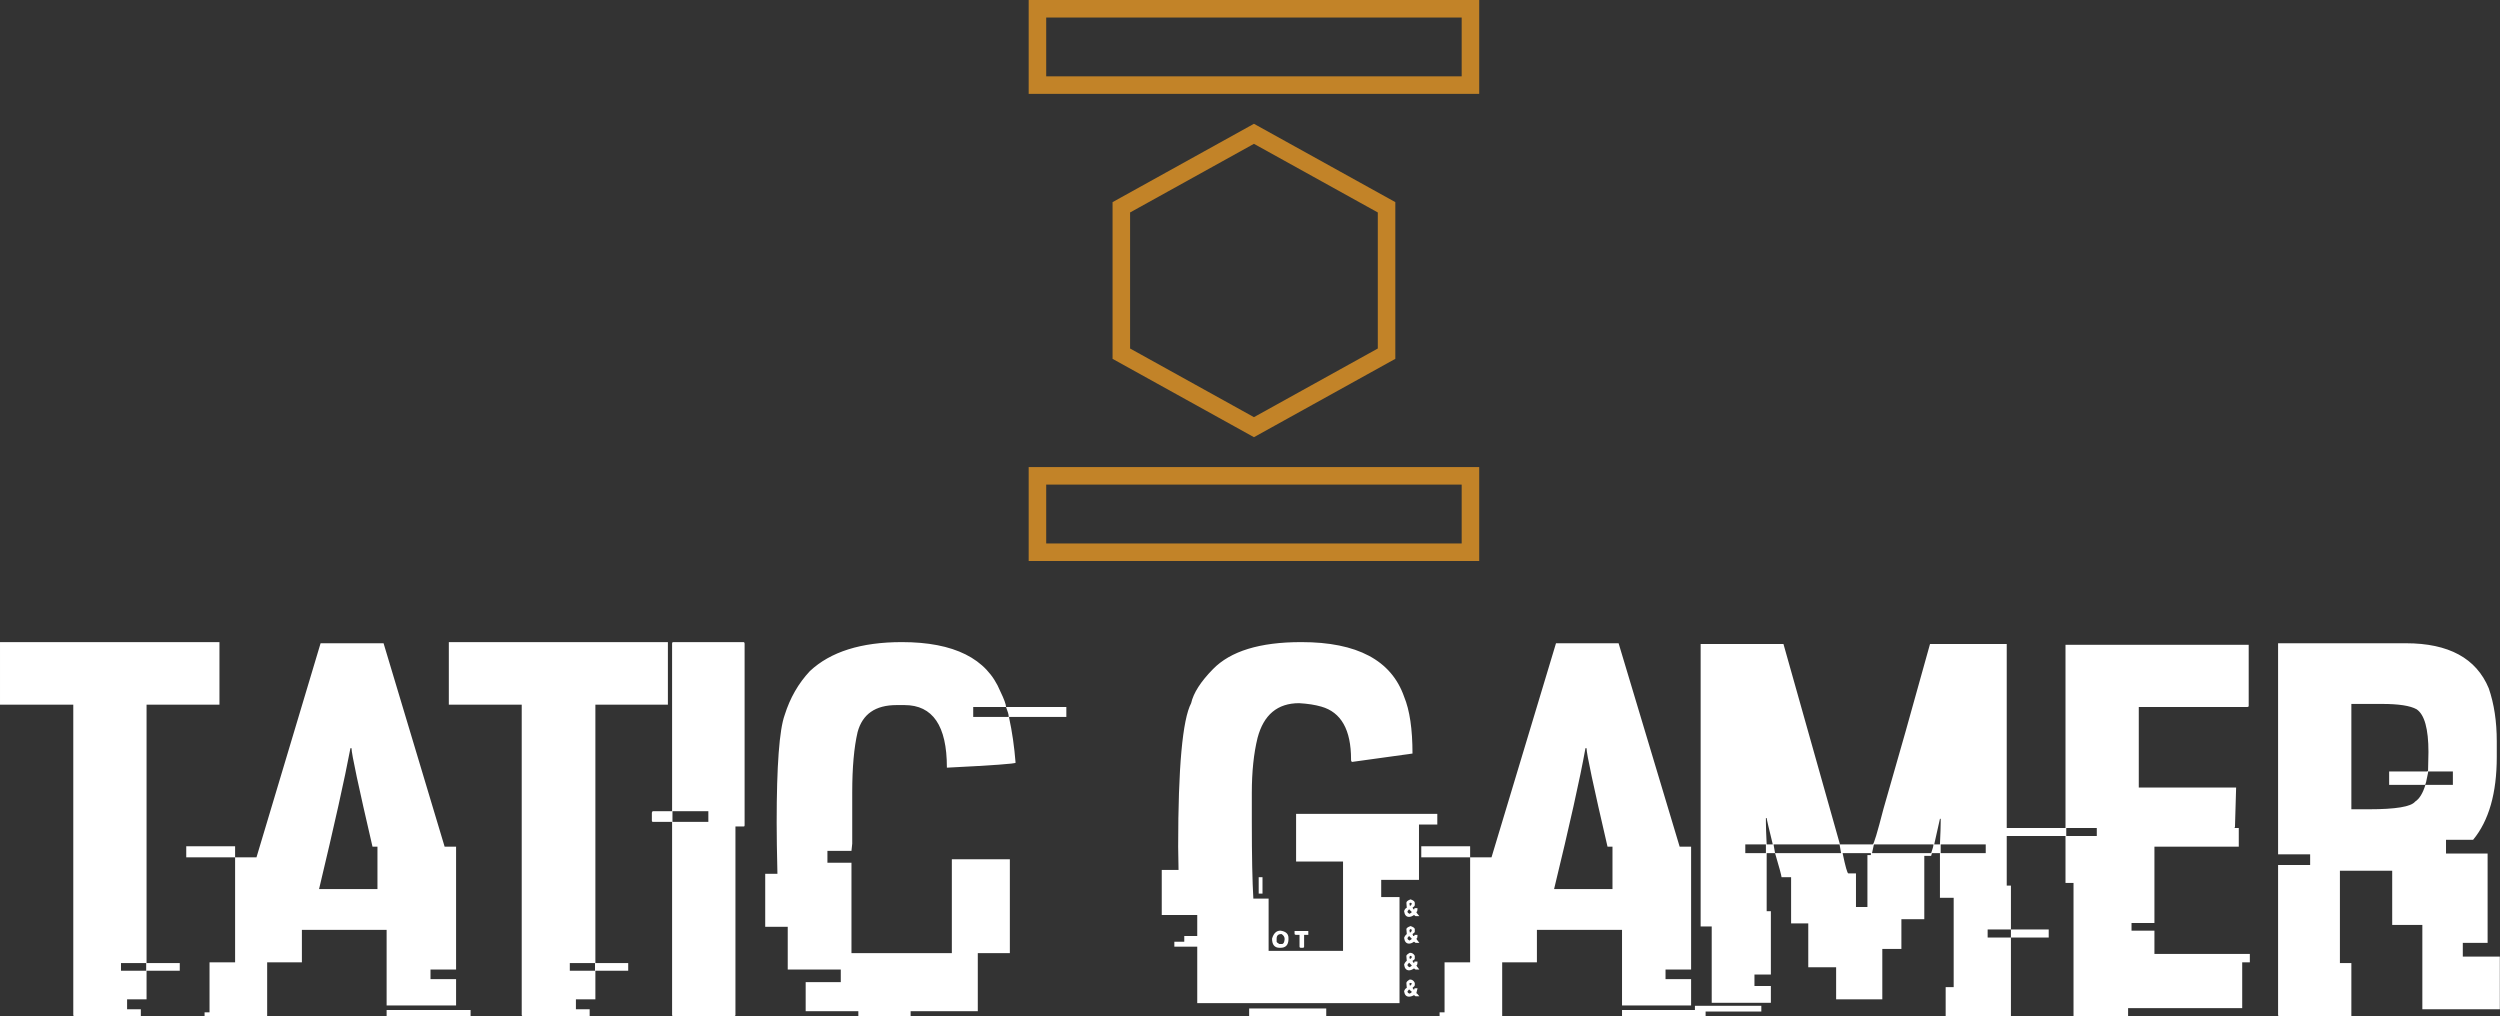 <svg data-v-423bf9ae="" xmlns="http://www.w3.org/2000/svg" viewBox="0 0 401.02 163" class="iconAbove"><rect x="0" y="0" width="401.02" height="163" fill="#333333" stroke="none"/><!----><!----><!----><g data-v-423bf9ae="" id="b11e8df4-61d9-443a-9d7c-e1dfa84dbc29" fill="#ffffff" transform="matrix(6.122,0,0,6.122,1.776,91.184)"><path d="M-0.29 3.57L-0.29 1.93L5.46 1.93L5.46 3.57L3.55 3.57L3.55 10.34L4.42 10.34L4.42 10.54L3.55 10.54L3.55 11.29L3.04 11.29L3.04 11.55L3.40 11.55L3.40 11.73L1.66 11.73L1.66 11.73Q1.63 11.73 1.63 11.70L1.63 11.70L1.63 3.57L-0.29 3.57ZM3.54 10.34L2.88 10.34L2.88 10.54L3.54 10.54L3.54 10.34ZM6.43 7.57L8.11 1.96L9.76 1.96L9.76 1.96Q9.80 2.10 11.36 7.29L11.36 7.29L11.66 7.29L11.66 10.51L10.99 10.51L10.99 10.76L11.66 10.76L11.66 11.45L9.84 11.45L9.84 9.47L7.62 9.47L7.62 10.32L6.71 10.32L6.71 11.73L5.07 11.73L5.07 11.63L5.20 11.63L5.20 10.32L5.87 10.32L5.87 7.57L6.43 7.57ZM8.92 4.71L8.89 4.71L8.89 4.72L8.89 4.72Q8.67 5.89 8.07 8.40L8.07 8.40L9.60 8.40L9.60 7.29L9.47 7.29L9.47 7.29Q8.92 4.92 8.92 4.71L8.92 4.71ZM4.59 7.57L4.59 7.28L5.87 7.28L5.87 7.57L4.59 7.57ZM9.84 11.73L9.84 11.57L12.04 11.57L12.04 11.73L9.84 11.73ZM11.47 3.57L11.47 1.93L17.21 1.93L17.21 3.57L15.31 3.57L15.31 10.34L16.17 10.34L16.17 10.54L15.31 10.54L15.31 11.29L14.80 11.29L14.80 11.55L15.16 11.55L15.16 11.73L13.42 11.73L13.42 11.73Q13.38 11.73 13.38 11.70L13.38 11.70L13.38 3.57L11.47 3.57ZM15.30 10.34L14.64 10.34L14.64 10.54L15.30 10.54L15.30 10.34ZM17.35 1.93L17.35 1.93L19.20 1.93L19.20 1.93Q19.22 1.94 19.22 1.97L19.22 1.97L19.22 6.73L19.22 6.73Q19.22 6.76 19.20 6.76L19.20 6.76L18.98 6.76L18.98 11.70L18.98 11.70Q18.98 11.73 18.94 11.73L18.94 11.73L17.35 11.73L17.35 11.73Q17.32 11.73 17.32 11.70L17.32 11.70L17.32 6.64L16.82 6.64L16.82 6.64Q16.79 6.64 16.79 6.61L16.79 6.61L16.79 6.40L16.79 6.40Q16.80 6.36 16.82 6.36L16.82 6.36L17.32 6.36L17.32 1.97L17.32 1.97Q17.32 1.93 17.35 1.93ZM18.27 6.36L17.33 6.36L17.33 6.64L18.27 6.64L18.27 6.36ZM23.34 1.93L23.34 1.93L23.34 1.93Q25.39 1.93 25.92 3.22L25.92 3.22L25.92 3.22Q26.07 3.53 26.07 3.63L26.07 3.63L25.21 3.63L25.21 3.89L26.14 3.89L26.14 3.88L26.14 3.88Q26.14 3.81 26.07 3.63L26.07 3.63L27.65 3.63L27.65 3.89L26.15 3.89L26.15 3.91L26.15 3.91Q26.27 4.46 26.32 5.09L26.32 5.09L26.32 5.09Q26.32 5.13 24.52 5.22L24.52 5.22L24.52 5.21L24.52 5.21Q24.52 3.58 23.41 3.58L23.41 3.58L23.20 3.58L23.20 3.58Q22.37 3.58 22.18 4.29L22.18 4.29L22.18 4.29Q22.04 4.89 22.04 5.87L22.04 5.87L22.04 7.21L22.02 7.40L21.39 7.40L21.39 7.71L22.02 7.71L22.02 10.08L24.65 10.08L24.65 7.62L26.17 7.62L26.17 10.08L25.33 10.08L25.33 11.60L23.57 11.60L23.57 11.73L22.20 11.73L22.20 11.60L20.82 11.60L20.82 10.84L21.74 10.84L21.74 10.51L20.35 10.51L20.35 9.39L19.76 9.39L19.76 8.00L20.08 8.00L20.08 8.00Q20.06 7.16 20.06 6.66L20.06 6.66L20.06 6.66Q20.06 4.42 20.27 3.84L20.27 3.84L20.27 3.84Q20.48 3.17 20.93 2.69L20.93 2.69L20.93 2.69Q21.74 1.93 23.34 1.93ZM33.80 1.93L33.80 1.93L33.81 1.93L33.81 1.93Q36.00 1.93 36.50 3.36L36.50 3.36L36.50 3.36Q36.72 3.89 36.72 4.85L36.72 4.85L35.13 5.07L35.11 5.03L35.11 5.00L35.11 5.00Q35.11 3.84 34.33 3.62L34.33 3.62L34.33 3.62Q34.09 3.55 33.75 3.53L33.75 3.53L33.75 3.53Q32.90 3.53 32.66 4.44L32.66 4.44L32.66 4.44Q32.51 5.05 32.51 5.88L32.51 5.88L32.51 6.64L32.51 6.64Q32.51 7.98 32.55 8.65L32.55 8.65L32.95 8.65L32.95 10.02L34.90 10.02L34.90 7.68L33.67 7.68L33.67 6.43L37.37 6.43L37.37 6.71L36.89 6.71L36.89 8.16L35.90 8.16L35.90 8.61L36.38 8.61L36.38 11.39L31.08 11.39L31.08 9.91L30.48 9.91L30.48 9.78L30.74 9.78L30.74 9.63L31.08 9.63L31.08 9.08L30.15 9.08L30.15 7.90L30.59 7.90L30.59 7.90Q30.58 7.38 30.58 7.29L30.58 7.29L30.58 7.29Q30.58 4.18 30.92 3.53L30.92 3.53L30.92 3.53Q31.01 3.13 31.49 2.64L31.49 2.64L31.49 2.64Q32.18 1.93 33.80 1.93ZM32.69 8.52L32.69 8.09L32.79 8.09L32.79 8.52L32.69 8.52ZM36.67 8.67L36.67 8.67L36.67 8.67Q36.78 8.71 36.78 8.76L36.78 8.76L36.78 8.82L36.78 8.82Q36.78 8.85 36.72 8.89L36.72 8.89L36.72 8.89Q36.74 8.91 36.74 8.93L36.74 8.93L36.77 8.93L36.77 8.90L36.85 8.90L36.85 8.92L36.85 8.92Q36.85 9.00 36.82 9.00L36.82 9.00L36.82 9.00Q36.82 9.02 36.90 9.11L36.90 9.11L36.80 9.11L36.76 9.08L36.76 9.08Q36.69 9.13 36.63 9.13L36.63 9.13L36.63 9.13Q36.52 9.13 36.50 8.98L36.50 8.98L36.50 8.98Q36.52 8.91 36.57 8.89L36.57 8.89L36.57 8.89Q36.56 8.80 36.56 8.76L36.56 8.76L36.56 8.76Q36.56 8.71 36.67 8.67ZM36.64 8.79L36.64 8.79L36.64 8.79Q36.65 8.82 36.65 8.84L36.65 8.84L36.65 8.84Q36.68 8.84 36.70 8.79L36.70 8.79L36.70 8.79Q36.70 8.76 36.67 8.76L36.67 8.76L36.67 8.76Q36.64 8.76 36.64 8.79ZM36.70 9.00L36.63 8.93L36.59 8.98L36.59 9.00L36.59 9.00Q36.59 9.02 36.64 9.05L36.64 9.05L36.64 9.05Q36.70 9.02 36.70 9.00L36.70 9.00ZM36.67 9.37L36.67 9.37L36.67 9.37Q36.78 9.41 36.78 9.45L36.78 9.45L36.78 9.52L36.78 9.52Q36.78 9.54 36.72 9.58L36.72 9.58L36.72 9.58Q36.74 9.62 36.74 9.63L36.74 9.63L36.77 9.63L36.77 9.60L36.85 9.60L36.85 9.62L36.85 9.62Q36.85 9.70 36.82 9.70L36.82 9.70L36.82 9.70Q36.82 9.71 36.90 9.81L36.90 9.81L36.80 9.81L36.76 9.78L36.76 9.78Q36.69 9.83 36.63 9.83L36.63 9.83L36.63 9.83Q36.52 9.83 36.50 9.68L36.50 9.68L36.50 9.68Q36.52 9.62 36.57 9.58L36.57 9.58L36.57 9.58Q36.56 9.50 36.56 9.45L36.56 9.45L36.56 9.45Q36.56 9.41 36.67 9.37ZM36.64 9.49L36.64 9.49L36.64 9.49Q36.65 9.52 36.65 9.54L36.65 9.54L36.65 9.54Q36.68 9.54 36.70 9.49L36.70 9.49L36.70 9.49Q36.70 9.45 36.67 9.45L36.67 9.45L36.67 9.45Q36.64 9.46 36.64 9.49ZM33.26 9.49L33.26 9.49L33.26 9.49Q33.47 9.52 33.47 9.68L33.47 9.68L33.47 9.73L33.47 9.73Q33.46 9.94 33.26 9.94L33.26 9.94L33.24 9.94L33.24 9.94Q33.04 9.94 33.04 9.70L33.04 9.70L33.04 9.70Q33.10 9.49 33.26 9.49ZM33.63 9.57L33.63 9.50L33.99 9.50L33.99 9.60L33.88 9.60L33.88 9.91L33.88 9.91Q33.88 9.94 33.84 9.94L33.84 9.94L33.80 9.94L33.80 9.94Q33.76 9.94 33.76 9.91L33.76 9.91L33.76 9.60L33.67 9.60L33.67 9.60Q33.63 9.60 33.63 9.57L33.63 9.57ZM33.16 9.70L33.16 9.70L33.16 9.78L33.16 9.78Q33.16 9.80 33.23 9.84L33.23 9.84L33.30 9.84L33.30 9.84Q33.36 9.84 33.37 9.71L33.37 9.71L33.37 9.71Q33.37 9.63 33.29 9.58L33.29 9.58L33.28 9.58L33.28 9.58Q33.16 9.58 33.16 9.70ZM36.63 9.63L36.63 9.63L36.59 9.68L36.59 9.70L36.59 9.70Q36.59 9.72 36.64 9.75L36.64 9.75L36.64 9.75Q36.70 9.72 36.70 9.70L36.70 9.70L36.70 9.70Q36.63 9.63 36.63 9.63ZM36.65 10.07L36.65 10.07L36.65 10.07Q36.74 10.07 36.78 10.15L36.78 10.15L36.78 10.22L36.78 10.22Q36.78 10.25 36.72 10.28L36.72 10.28L36.72 10.28Q36.74 10.32 36.74 10.33L36.74 10.33L36.77 10.33L36.77 10.30L36.85 10.30L36.85 10.32L36.85 10.32Q36.85 10.40 36.82 10.40L36.82 10.40L36.82 10.40Q36.82 10.41 36.90 10.51L36.90 10.51L36.80 10.51L36.76 10.48L36.76 10.48Q36.69 10.53 36.63 10.53L36.63 10.53L36.63 10.53Q36.52 10.53 36.50 10.38L36.50 10.38L36.50 10.38Q36.52 10.32 36.57 10.28L36.57 10.28L36.56 10.17L36.56 10.15L36.56 10.15Q36.56 10.12 36.65 10.07ZM36.64 10.19L36.64 10.19L36.64 10.19Q36.65 10.22 36.65 10.23L36.65 10.23L36.65 10.23Q36.68 10.23 36.70 10.19L36.70 10.19L36.70 10.19Q36.70 10.15 36.67 10.15L36.67 10.15L36.67 10.15Q36.64 10.16 36.64 10.19ZM36.70 10.40L36.63 10.33L36.59 10.38L36.59 10.40L36.59 10.40Q36.59 10.42 36.64 10.45L36.64 10.45L36.64 10.45Q36.70 10.42 36.70 10.40L36.70 10.40ZM36.65 10.77L36.65 10.77L36.65 10.77Q36.74 10.77 36.78 10.86L36.78 10.86L36.78 10.92L36.78 10.92Q36.78 10.94 36.72 10.99L36.72 10.99L36.72 10.99Q36.74 11.01 36.74 11.03L36.74 11.03L36.77 11.03L36.77 11.00L36.85 11.00L36.85 11.01L36.82 11.13L36.82 11.13Q36.84 11.13 36.90 11.21L36.90 11.21L36.80 11.21L36.76 11.18L36.76 11.18Q36.69 11.22 36.63 11.22L36.63 11.22L36.63 11.22Q36.52 11.22 36.50 11.08L36.50 11.08L36.50 11.08Q36.52 11.01 36.57 10.99L36.57 10.99L36.56 10.87L36.56 10.86L36.56 10.86Q36.56 10.82 36.65 10.77ZM36.64 10.88L36.64 10.88L36.64 10.88Q36.65 10.92 36.65 10.93L36.65 10.93L36.65 10.93Q36.68 10.93 36.70 10.88L36.70 10.88L36.70 10.88Q36.70 10.86 36.67 10.86L36.67 10.86L36.67 10.86Q36.64 10.86 36.64 10.88ZM36.70 11.09L36.63 11.03L36.59 11.08L36.59 11.09L36.59 11.09Q36.59 11.12 36.64 11.14L36.64 11.14L36.64 11.14Q36.70 11.12 36.70 11.09L36.70 11.09ZM32.44 11.73L32.44 11.53L34.46 11.53L34.46 11.73L32.44 11.73ZM38.79 7.57L40.48 1.96L42.12 1.96L42.12 1.96Q42.16 2.10 43.72 7.29L43.72 7.29L44.02 7.29L44.02 10.51L43.35 10.51L43.35 10.76L44.02 10.76L44.02 11.45L42.21 11.45L42.21 9.47L39.98 9.47L39.98 10.32L39.07 10.32L39.07 11.73L37.43 11.73L37.43 11.63L37.56 11.63L37.56 10.32L38.23 10.32L38.23 7.57L38.79 7.57ZM41.28 4.71L41.25 4.71L41.25 4.72L41.25 4.72Q41.04 5.89 40.43 8.40L40.43 8.40L41.96 8.40L41.96 7.29L41.83 7.29L41.83 7.29Q41.28 4.92 41.28 4.71L41.28 4.71ZM36.95 7.57L36.95 7.28L38.23 7.28L38.23 7.57L36.95 7.57ZM42.21 11.73L42.21 11.57L44.40 11.57L44.40 11.73L42.21 11.73ZM44.27 9.38L44.27 1.98L46.44 1.98L46.44 1.98Q46.81 3.29 47.92 7.23L47.92 7.23L48.78 7.23L48.78 7.23Q48.82 7.23 49.06 6.30L49.06 6.30L49.06 6.30Q49.60 4.44 50.28 1.98L50.28 1.98L52.29 1.98L52.29 8.31L52.40 8.31L52.40 9.46L51.79 9.46L51.79 9.67L52.40 9.67L52.40 11.73L50.69 11.73L50.69 10.97L50.90 10.97L50.90 8.63L50.54 8.63L50.54 7.46L50.33 7.46L50.31 7.53L50.13 7.53L50.13 9.19L49.53 9.19L49.53 9.97L49.03 9.97L49.03 11.29L47.82 11.29L47.82 10.45L47.09 10.45L47.09 9.30L46.64 9.30L46.64 8.09L46.39 8.09L46.39 8.09Q46.38 8.00 46.22 7.46L46.22 7.46L47.95 7.46L47.91 7.23L46.18 7.23L46.22 7.46L46.00 7.46L46.00 8.98L46.11 8.98L46.11 10.64L45.68 10.64L45.68 10.94L46.11 10.94L46.11 11.38L44.56 11.38L44.56 9.38L44.27 9.38ZM46.00 6.54L45.98 6.54L45.98 6.66L45.98 6.66Q45.98 6.81 46.00 7.23L46.00 7.23L46.16 7.23L46.16 7.23Q46.00 6.58 46.00 6.54L46.00 6.54ZM50.56 6.56L50.54 6.56L50.39 7.23L50.54 7.23L50.54 7.23Q50.56 6.82 50.56 6.62L50.56 6.62L50.56 6.56ZM45.98 7.23L45.44 7.23L45.44 7.46L45.98 7.46L45.98 7.23ZM50.37 7.23L48.81 7.23L48.76 7.46L50.31 7.46L50.31 7.46Q50.37 7.29 50.37 7.23L50.37 7.23ZM51.74 7.23L50.56 7.23L50.56 7.46L51.74 7.46L51.74 7.23ZM48.73 7.46L47.99 7.46L47.99 7.46Q48.10 7.99 48.14 7.99L48.14 7.99L48.34 7.99L48.34 8.87L48.64 8.87L48.64 7.51L48.73 7.51L48.73 7.46ZM52.40 9.67L52.40 9.46L53.39 9.46L53.39 9.67L52.40 9.67ZM44.12 11.61L44.12 11.46L45.86 11.46L45.86 11.61L44.12 11.61ZM53.83 6.80L53.83 2.00L58.63 2.00L58.63 3.60L58.63 3.60Q58.63 3.63 58.59 3.63L58.59 3.63L55.75 3.63L55.75 5.74L58.30 5.74L58.30 5.76L58.30 5.76Q58.30 5.84 58.27 6.79L58.27 6.79L58.27 6.79Q58.25 6.79 58.25 6.80L58.25 6.80L58.37 6.80L58.37 7.29L56.16 7.29L56.16 9.29L55.56 9.29L55.56 9.49L56.16 9.49L56.16 10.10L58.66 10.10L58.66 10.32L58.46 10.32L58.46 11.52L55.47 11.52L55.47 11.73L54.04 11.73L54.04 8.24L53.83 8.24L53.83 7.01L52.27 7.01L52.27 6.80L53.83 6.80ZM54.65 6.80L53.85 6.80L53.85 7.01L54.65 7.01L54.65 6.80ZM59.40 7.49L59.40 1.96L62.75 1.96L62.75 1.96Q64.43 1.96 64.92 3.14L64.92 3.14L64.92 3.14Q65.13 3.75 65.13 4.53L65.13 4.53L65.13 4.94L65.13 4.94Q65.13 6.36 64.51 7.11L64.51 7.11L63.80 7.11L63.80 7.47L64.89 7.47L64.89 9.81L64.24 9.81L64.24 10.17L65.21 10.17L65.21 11.55L63.18 11.55L63.18 9.34L62.39 9.34L62.39 7.92L61.02 7.92L61.02 10.34L61.32 10.34L61.32 11.73L59.43 11.73L59.43 11.73Q59.40 11.73 59.40 11.70L59.40 11.70L59.40 7.77L60.24 7.77L60.24 7.49L59.40 7.49ZM62.13 3.55L61.32 3.55L61.32 6.31L61.78 6.31L61.78 6.31Q62.83 6.31 62.99 6.11L62.99 6.11L62.99 6.11Q63.16 6.00 63.26 5.67L63.26 5.67L63.98 5.67L63.98 5.32L63.33 5.32L63.33 5.35L63.33 5.35Q63.27 5.67 63.25 5.67L63.25 5.67L62.31 5.67L62.31 5.32L63.29 5.32L63.29 5.32Q63.33 5.32 63.33 5.29L63.33 5.29L63.33 5.29Q63.34 4.87 63.34 4.81L63.34 4.81L63.34 4.81Q63.34 3.90 63.03 3.69L63.03 3.69L63.03 3.69Q62.78 3.55 62.13 3.55L62.13 3.55Z"></path></g><!----><g data-v-423bf9ae="" id="f26e9b07-960d-4a72-baec-ccf31371dd3b" transform="matrix(2.812,0,0,2.812,156.15,0)" stroke="none" fill="#C28328"><path d="M16 8.204l7.065 3.915v7.761L16 23.796 8.935 19.88v-7.76L16 8.204m0-1.143l-8.065 4.47v8.939L16 24.939l8.065-4.47V11.53L16 7.061zM27.85 1v3.356H4.15V1h23.7m1-1H3.15v5.356h25.7V0zM27.85 27.644V31H4.15v-3.356h23.7m1-1H3.15V32h25.7v-5.356z"></path></g><!----></svg>